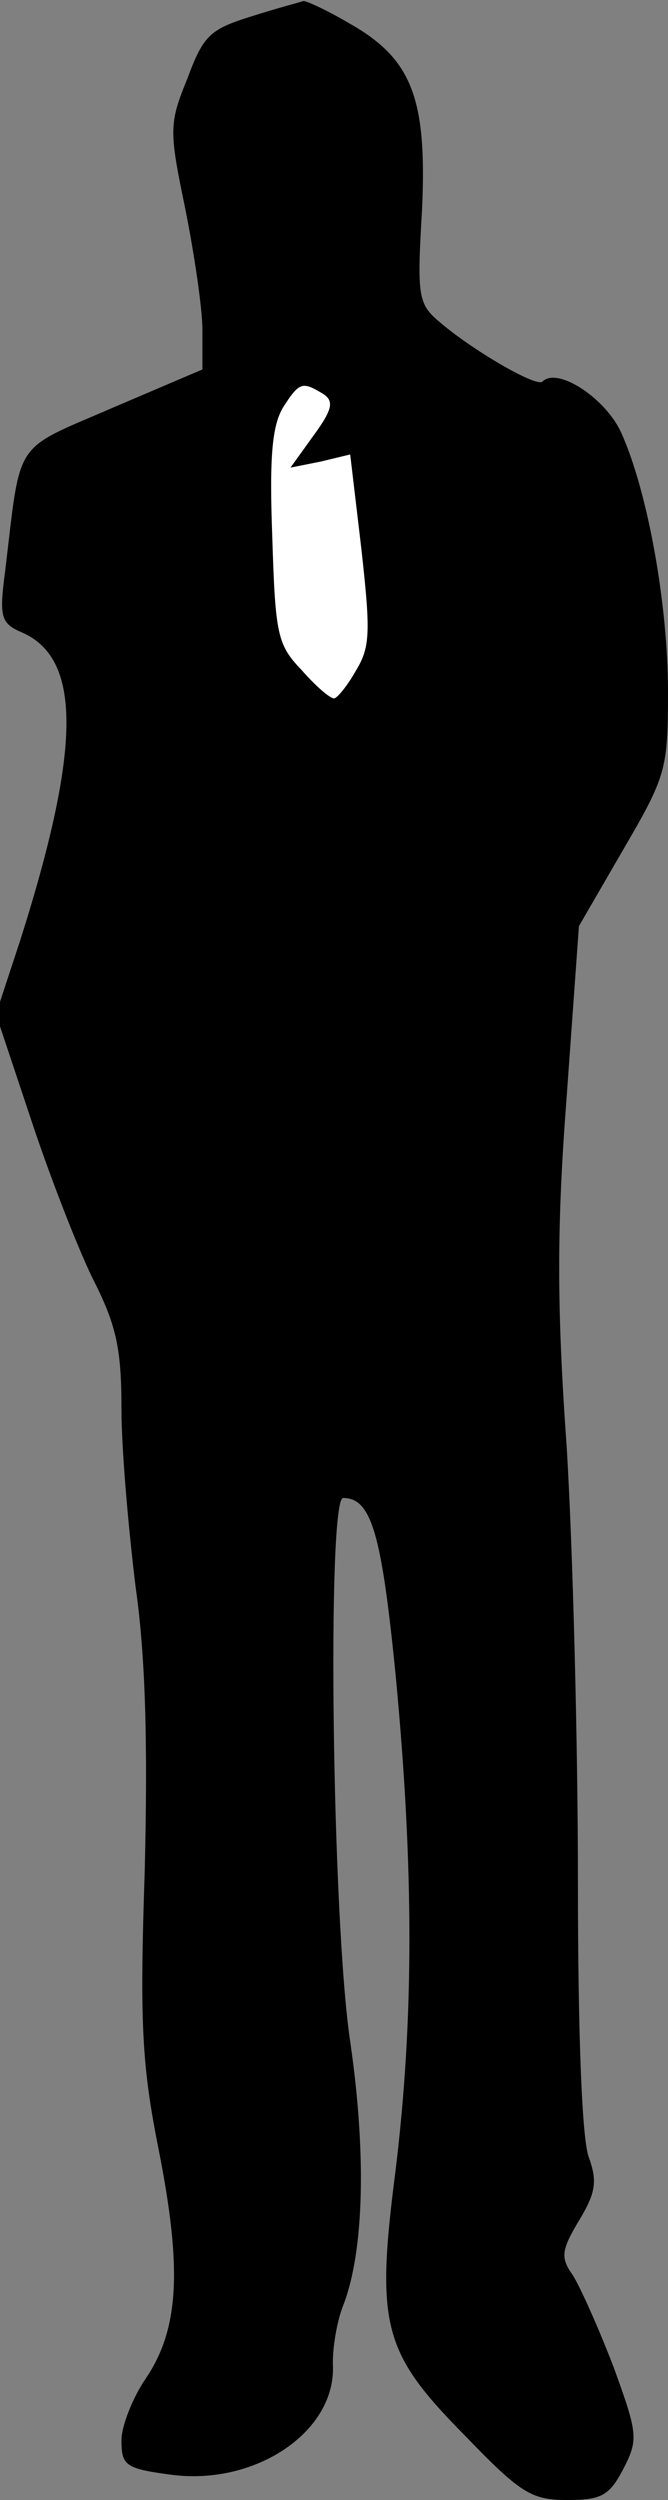 <?xml version="1.0" standalone="no"?>
<!DOCTYPE svg PUBLIC "-//W3C//DTD SVG 20010904//EN"
 "http://www.w3.org/TR/2001/REC-SVG-20010904/DTD/svg10.dtd">
<svg version="1.0" xmlns="http://www.w3.org/2000/svg"
 width="66pt" height="247pt" viewBox="0 0 66 247"
 preserveAspectRatio="xMidYMid meet">
<rect x="0" y="0" width="66" height="247" fill="#808080" stroke="none"/>
<g transform="translate(0,247) scale(0.1,-0.1)"
fill="#000000" stroke="none">
<path fill="#000000" stroke="none" d="M249 2454 c-42 -13 -48 -19 -64 -62
-18 -44 -18 -51 -2 -128 9 -45 17 -99 17 -120 l0 -39 -89 -38 c-99 -43 -90
-29 -106 -162 -6 -45 -4 -51 17 -60 59 -26 58 -115 -2 -304 l-24 -73 34 -102
c18 -55 46 -127 61 -158 24 -47 29 -70 29 -130 0 -40 7 -119 14 -176 10 -70
12 -157 9 -280 -5 -151 -3 -192 14 -277 23 -117 20 -176 -13 -225 -13 -19 -24
-47 -24 -61 0 -25 4 -28 49 -34 82 -11 161 41 160 106 -1 18 4 46 10 61 21 54
23 151 7 261 -18 120 -23 537 -7 537 28 0 38 -35 52 -176 18 -190 18 -338 0
-487 -20 -155 -13 -181 69 -264 54 -56 65 -63 100 -63 34 0 42 4 56 31 15 29
14 35 -10 101 -15 39 -33 79 -40 90 -12 17 -12 24 6 54 17 28 18 39 10 62 -7
16 -11 122 -11 273 0 136 -5 328 -11 428 -10 140 -10 219 0 349 l12 167 44 76
c42 72 44 79 44 155 0 87 -20 198 -46 256 -15 34 -63 66 -78 51 -6 -6 -71 32
-103 60 -20 17 -21 26 -16 110 5 110 -10 149 -72 184 -22 13 -42 22 -45 22 -3
-1 -26 -7 -51 -15z"/>
<path fill="#ffffff" stroke="none" d="M319 2081 c11 -7 10 -15 -9 -41 l-23
-32 30 6 29 7 11 -93 c9 -81 9 -97 -5 -120 -9 -16 -19 -28 -22 -28 -4 0 -18
12 -32 28 -24 25 -26 35 -29 132 -3 80 0 110 11 128 16 25 19 25 39 13z"/>
</g>
</svg>
